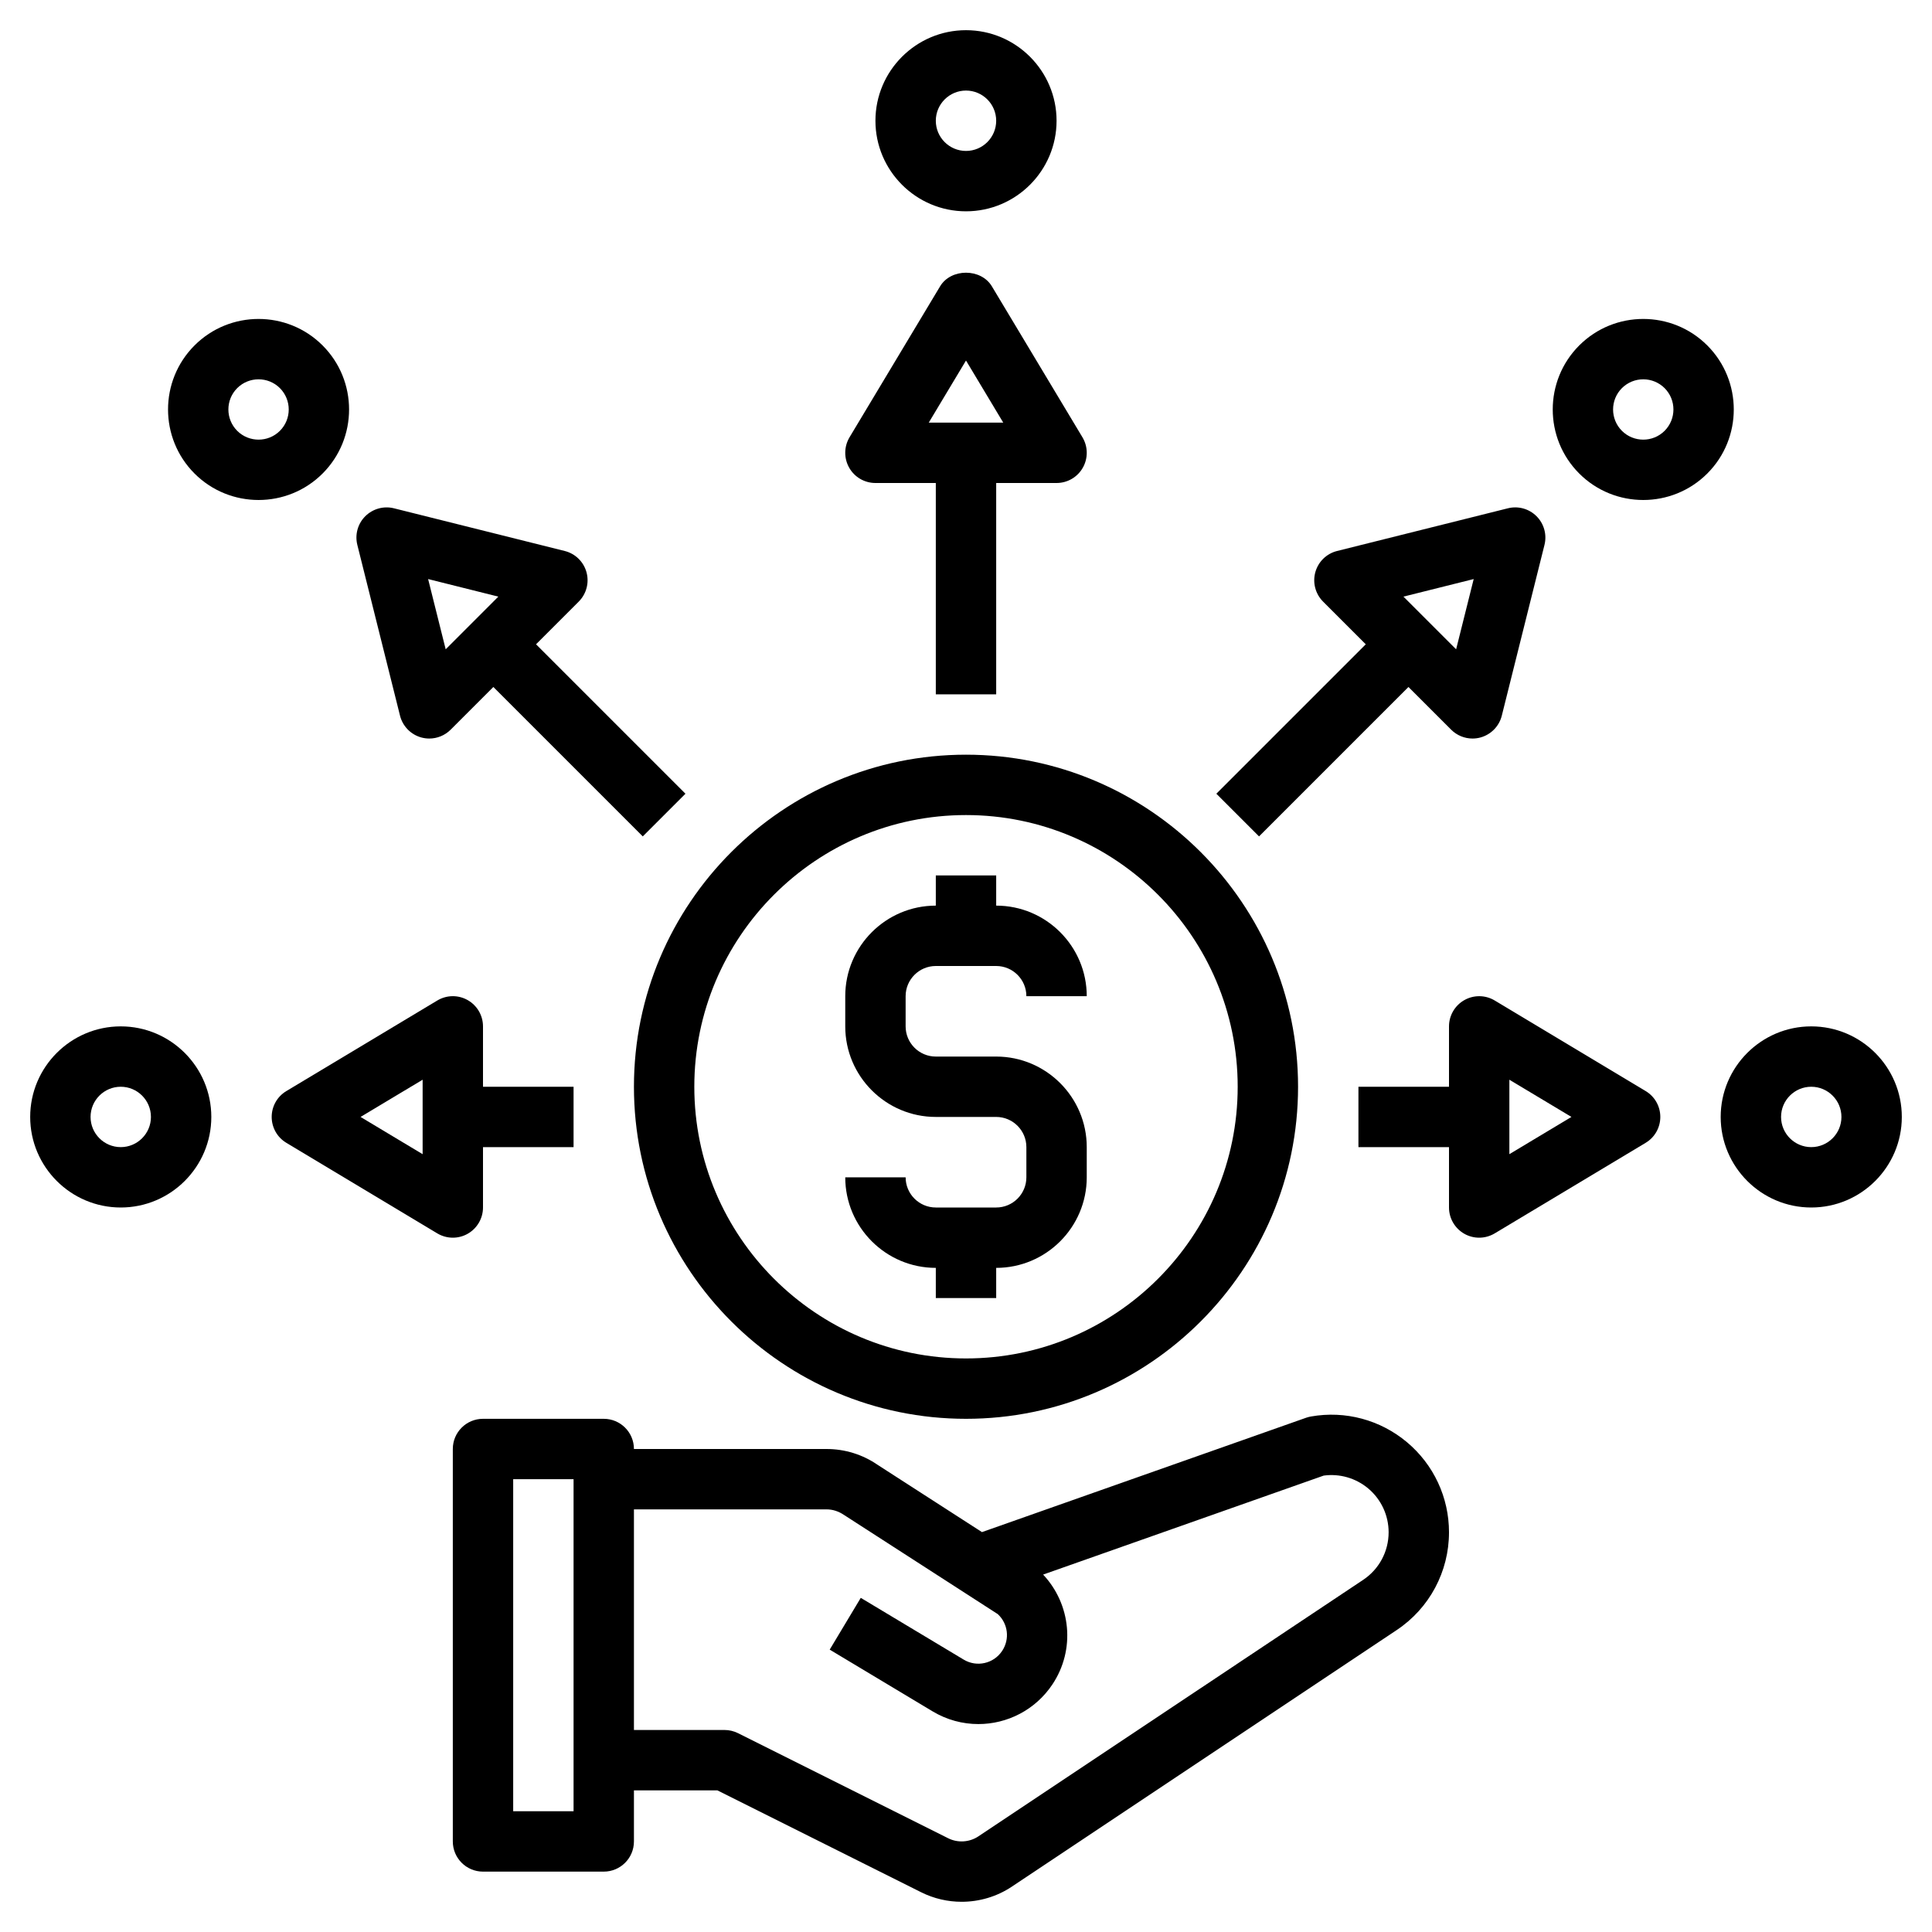 <?xml version="1.0" encoding="iso-8859-1"?>
<!-- Generator: Adobe Illustrator 23.0.6, SVG Export Plug-In . SVG Version: 6.00 Build 0)  -->
<svg version="1.1" id="Layer_1_1_" xmlns="http://www.w3.org/2000/svg" xmlns:xlink="http://www.w3.org/1999/xlink" x="0px" y="0px"
	 viewBox="0 0 64 64" style="enable-background:new 0 0 64 64;" xml:space="preserve">
<path d="M48,50.759c0-1.154-0.507-2.242-1.392-2.984c-0.884-0.741-2.042-1.053-3.18-0.852c-0.054,0.009-0.107,0.023-0.159,0.041
	l-10.74,3.789l-3.453-2.226C28.576,48.182,27.989,48,27.38,48H21c0-0.553-0.448-1-1-1h-4c-0.552,0-1,0.447-1,1v13
	c0,0.553,0.448,1,1,1h4c0.552,0,1-0.447,1-1v-1.692h2.764l6.752,3.376c0.422,0.211,0.882,0.315,1.34,0.315
	c0.583,0,1.165-0.169,1.665-0.503l12.745-8.497C47.352,53.276,48,52.064,48,50.759z M19,60h-2V49h2V60z M45.156,52.335
	l-12.746,8.497c-0.298,0.198-0.683,0.222-1.001,0.062l-6.962-3.481c-0.139-0.069-0.292-0.105-0.447-0.105h-3V50h6.38
	c0.203,0,0.398,0.061,0.589,0.191l5.084,3.279c0.34,0.314,0.404,0.829,0.144,1.219c-0.28,0.422-0.842,0.549-1.275,0.287
	l-3.408-2.045l-1.029,1.715l3.409,2.045c0.475,0.285,0.998,0.421,1.515,0.421c0.954,0,1.886-0.464,2.453-1.313
	c0.768-1.152,0.618-2.652-0.307-3.639l9.294-3.279c0.528-0.072,1.062,0.081,1.475,0.426C45.753,49.668,46,50.197,46,50.759
	C46,51.394,45.685,51.983,45.156,52.335z"/>
<path d="M21,36c0,6.065,4.935,11,11,11s11-4.935,11-11s-4.935-11-11-11S21,29.935,21,36z M32,27c4.962,0,9,4.037,9,9s-4.038,9-9,9
	s-9-4.037-9-9S27.038,27,32,27z"/>
<path d="M33,40h-2c-0.551,0-1-0.448-1-1h-2c0,1.654,1.346,3,3,3v1h2v-1c1.654,0,3-1.346,3-3v-1c0-1.654-1.346-3-3-3h-2
	c-0.551,0-1-0.448-1-1v-1c0-0.552,0.449-1,1-1h2c0.551,0,1,0.448,1,1h2c0-1.654-1.346-3-3-3v-1h-2v1c-1.654,0-3,1.346-3,3v1
	c0,1.654,1.346,3,3,3h2c0.551,0,1,0.448,1,1v1C34,39.552,33.551,40,33,40z"/>
<path d="M35,4c0-1.654-1.346-3-3-3s-3,1.346-3,3s1.346,3,3,3S35,5.654,35,4z M31,4c0-0.552,0.449-1,1-1s1,0.448,1,1s-0.449,1-1,1
	S31,4.552,31,4z"/>
<path d="M28.13,15.493C28.307,15.807,28.64,16,29,16h2v7h2v-7h2c0.36,0,0.693-0.193,0.87-0.507c0.178-0.314,0.173-0.699-0.013-1.008
	l-3-5c-0.361-0.602-1.354-0.602-1.715,0l-3,5C27.957,14.794,27.952,15.179,28.13,15.493z M32,11.943L33.234,14h-2.468L32,11.943z"/>
<path d="M56.556,11.443c-1.17-1.17-3.072-1.17-4.242,0s-1.17,3.073,0,4.243c0.585,0.585,1.353,0.877,2.121,0.877
	s1.536-0.292,2.121-0.877C57.726,14.517,57.726,12.613,56.556,11.443z M55.142,14.272c-0.39,0.389-1.024,0.389-1.414,0
	c-0.39-0.391-0.39-1.024,0-1.415c0.195-0.194,0.451-0.292,0.707-0.292s0.512,0.098,0.707,0.292
	C55.532,13.247,55.532,13.882,55.142,14.272z"/>
<path d="M41.707,27.707l4.95-4.95l1.415,1.415c0.19,0.19,0.445,0.293,0.707,0.293c0.089,0,0.179-0.012,0.267-0.036
	c0.347-0.097,0.616-0.372,0.703-0.722l1.414-5.657c0.085-0.341-0.015-0.701-0.263-0.949s-0.607-0.349-0.95-0.263l-5.657,1.414
	c-0.349,0.087-0.625,0.355-0.721,0.703c-0.096,0.347,0.002,0.719,0.257,0.974l1.414,1.414l-4.95,4.95L41.707,27.707z M48.818,19.182
	l-0.582,2.327l-1.745-1.745L48.818,19.182z"/>
<path d="M6.444,11.443c-1.17,1.17-1.17,3.073,0,4.243c0.585,0.585,1.353,0.877,2.121,0.877s1.536-0.292,2.121-0.877
	c1.17-1.17,1.17-3.073,0-4.243S7.614,10.273,6.444,11.443z M9.272,14.272c-0.389,0.389-1.024,0.389-1.414,0
	c-0.39-0.391-0.39-1.025,0-1.415c0.39-0.389,1.024-0.389,1.414,0C9.662,13.248,9.662,13.882,9.272,14.272z"/>
<path d="M19.428,18.955c-0.096-0.348-0.372-0.616-0.721-0.703l-5.657-1.414c-0.339-0.085-0.701,0.015-0.95,0.263
	c-0.249,0.248-0.348,0.608-0.263,0.949l1.414,5.657c0.087,0.35,0.356,0.625,0.703,0.722c0.088,0.024,0.178,0.036,0.267,0.036
	c0.262,0,0.517-0.103,0.707-0.293l1.415-1.415l4.95,4.95l1.414-1.414l-4.95-4.95l1.414-1.414
	C19.426,19.674,19.524,19.302,19.428,18.955z M14.764,21.509l-0.582-2.327l2.326,0.582L14.764,21.509z"/>
<path d="M60,34c-1.654,0-3,1.346-3,3s1.346,3,3,3s3-1.346,3-3S61.654,34,60,34z M60,38c-0.551,0-1-0.448-1-1s0.449-1,1-1
	s1,0.448,1,1S60.551,38,60,38z"/>
<path d="M48.507,40.87C48.66,40.957,48.83,41,49,41c0.178,0,0.356-0.048,0.515-0.143l5-3C54.816,37.677,55,37.352,55,37
	s-0.184-0.677-0.485-0.857l-5-3c-0.309-0.186-0.694-0.19-1.007-0.013S48,33.64,48,34v2h-3v2h3v2
	C48,40.36,48.194,40.692,48.507,40.87z M50,35.767L52.056,37L50,38.233V35.767z"/>
<path d="M7,37c0-1.654-1.346-3-3-3s-3,1.346-3,3s1.346,3,3,3S7,38.654,7,37z M3,37c0-0.552,0.449-1,1-1s1,0.448,1,1s-0.449,1-1,1
	S3,37.552,3,37z"/>
<path d="M9,37c0,0.352,0.184,0.677,0.485,0.857l5,3C14.644,40.952,14.822,41,15,41c0.17,0,0.34-0.043,0.493-0.13
	C15.806,40.692,16,40.36,16,40v-2h3v-2h-3v-2c0-0.36-0.194-0.692-0.507-0.87c-0.313-0.178-0.698-0.173-1.007,0.013l-5,3
	C9.184,36.323,9,36.648,9,37z M14,35.767v2.467L11.944,37L14,35.767z"/>
</svg>

